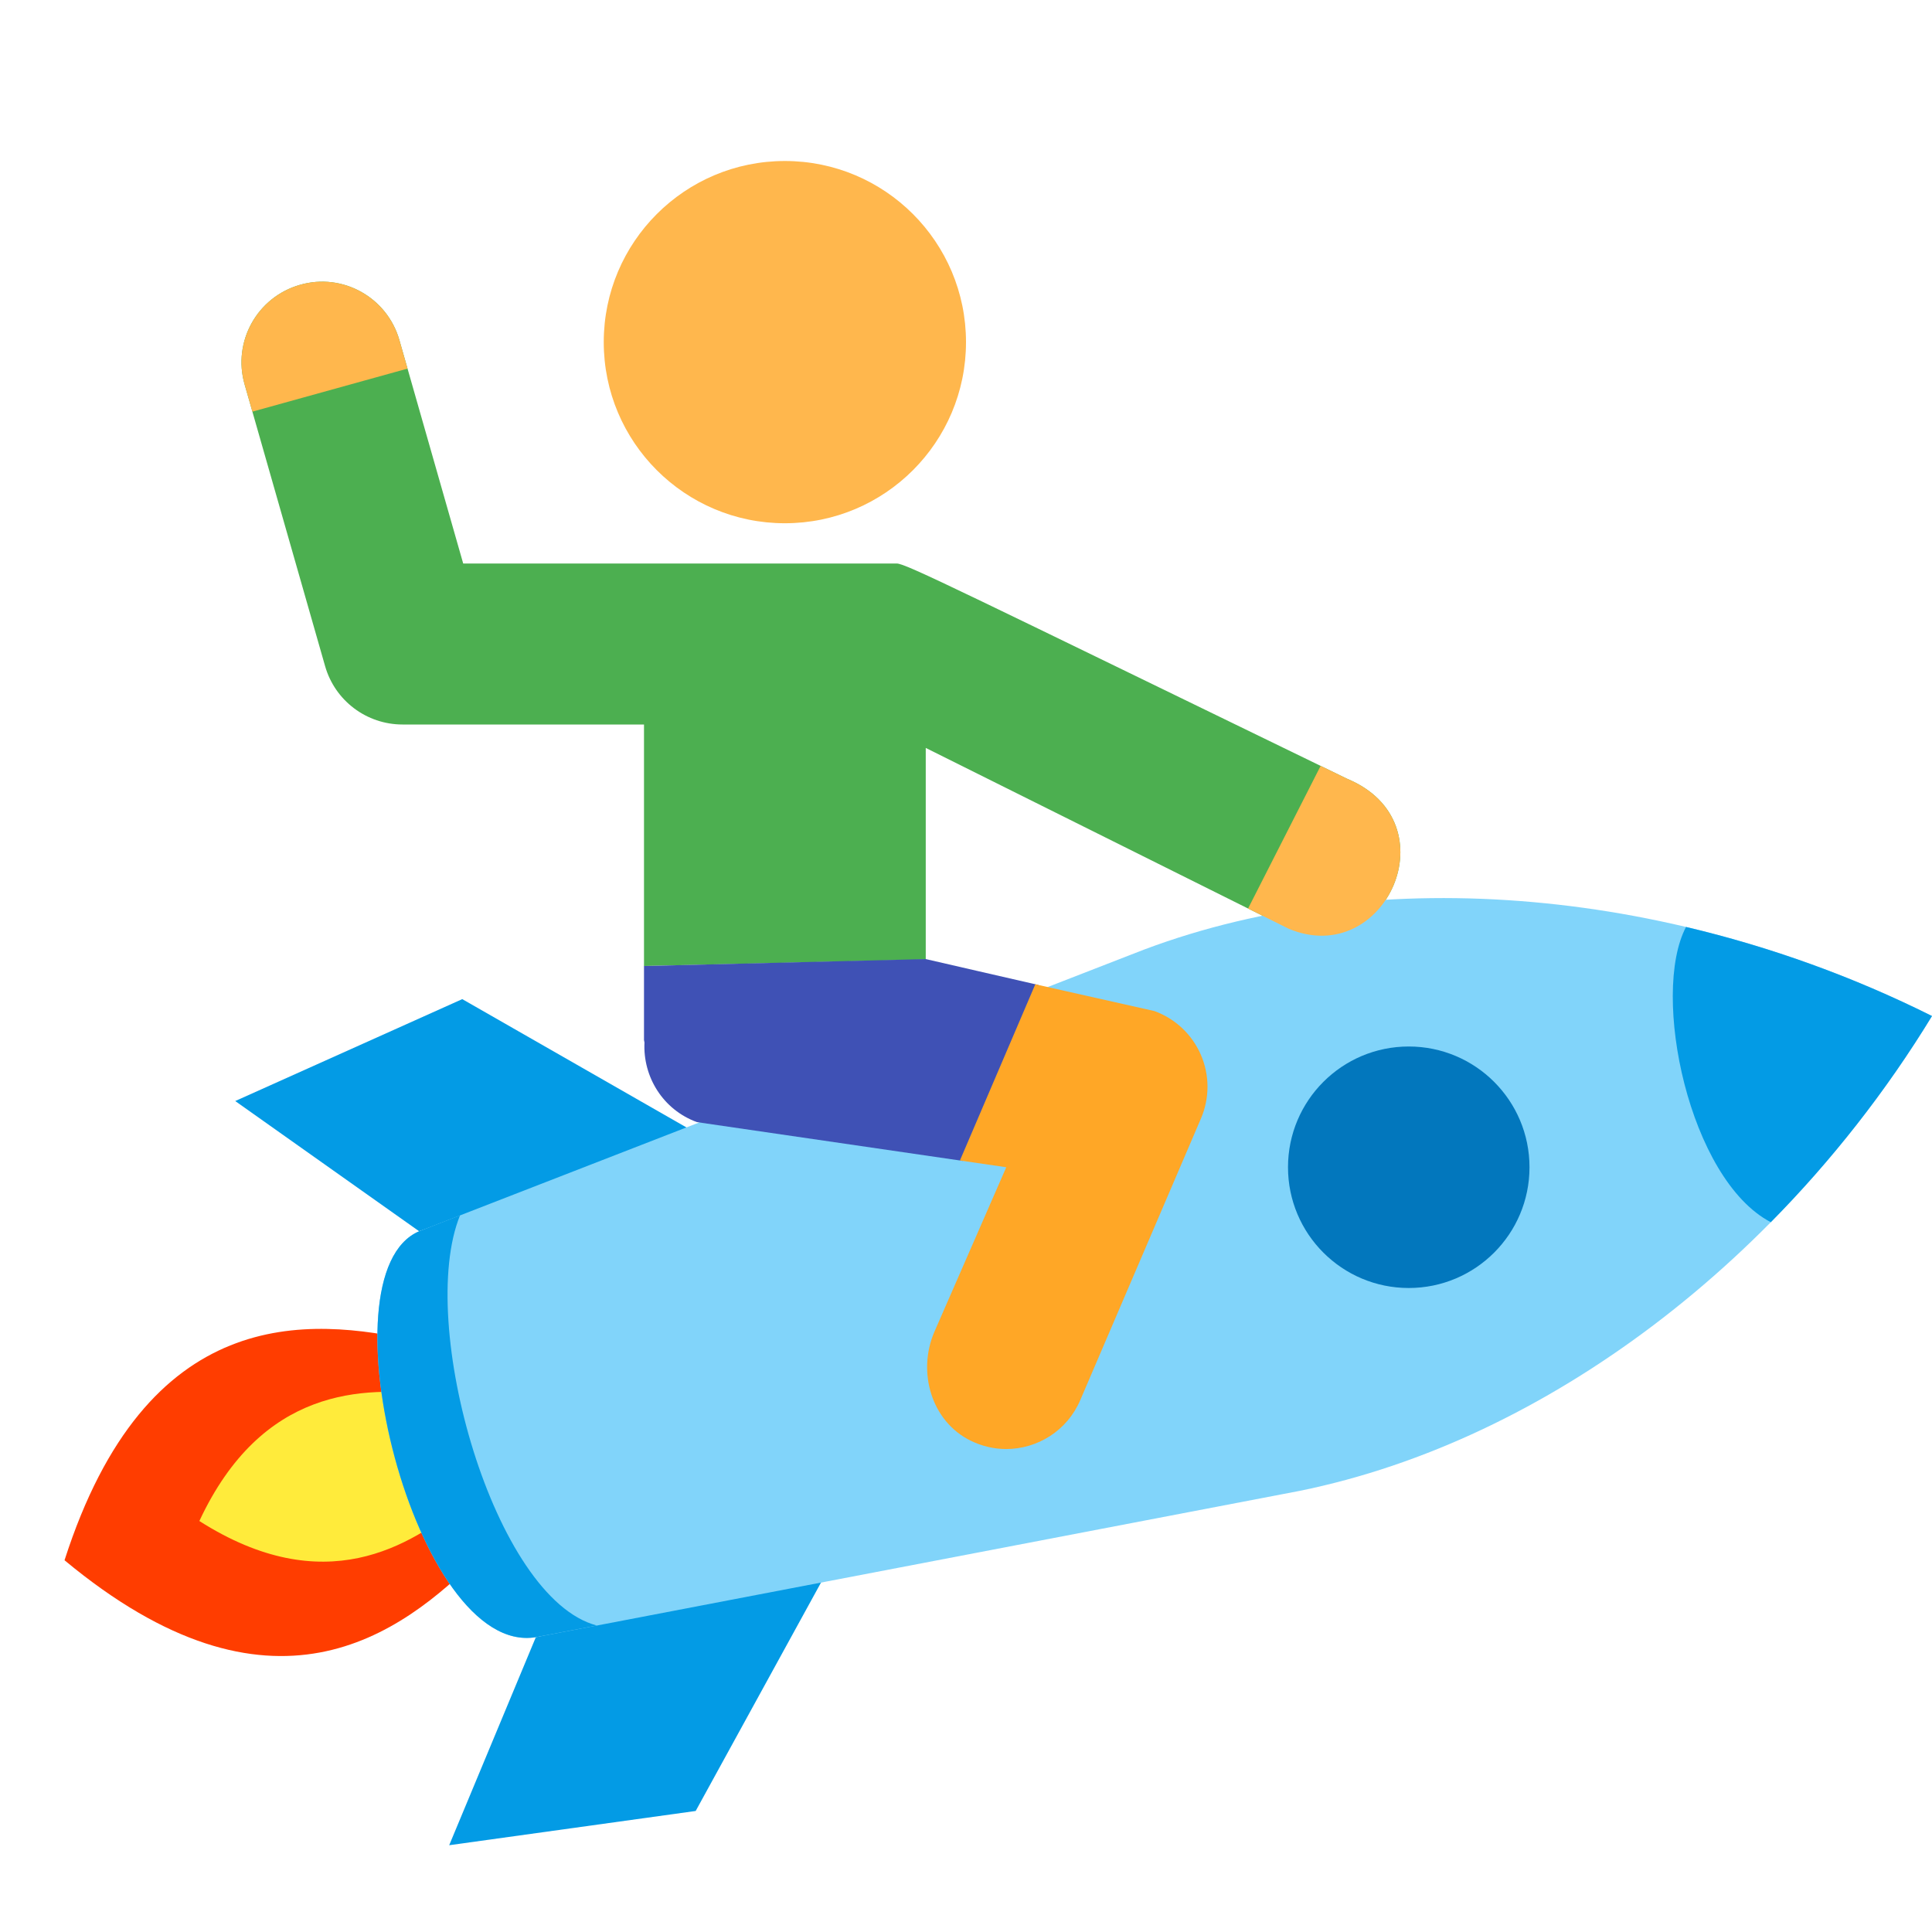 <svg xmlns="http://www.w3.org/2000/svg"  viewBox="0 0 48 48" width="40px" height="40px" baseProfile="basic"><path fill="#4caf50" d="M33.471,19.349C23.957,14.729,22.508,14,22.279,14c-0.216,0-0.984,0-4.378,0h-6.393L9.923,8.45	C9.619,7.389,8.514,6.769,7.451,7.077C6.389,7.381,5.773,8.487,6.077,9.55l2,7C8.322,17.408,9.107,18,10,18h6v6c0,0,7-0.159,7-0.16	v-5.258l9.016,4.492C34.416,24.081,36.078,20.435,33.471,19.349z"/><polygon fill="#039be5" points="17.277,28.138 11.485,24.823 5.844,27.355 10.414,30.591"/><polygon fill="#039be5" points="20.596,38.957 17.284,44.993 11.16,45.844 13.313,40.675"/><path fill="#ff3d00" d="M10.391,33.327c-2.776-0.631-6.748-0.914-8.788,5.437c5.13,4.264,8.329,1.893,10.333-0.13	L10.391,33.327z"/><path fill="#ffeb3b" d="M10.777,34.654c-1.746-0.211-4.268-0.197-5.824,3.135c3.101,1.976,5.237,0.634,6.597-0.481	L10.777,34.654z"/><circle cx="19.5" cy="8.5" r="4.5" fill="#ffb74d"/><path fill="#81d4fa" d="M48,25.242c-6.265-3.13-13.676-3.869-19.581-1.648l-18.005,6.997	c-2.488,1.058-0.094,10.585,2.9,10.085l18.972-3.635C38.468,35.785,44.355,31.222,48,25.242z"/><path fill="#039be5" d="M41.889,23.03c-0.883,1.677,0.074,6.273,2.106,7.335c1.513-1.532,2.868-3.258,4.005-5.122	C46.048,24.267,43.984,23.524,41.889,23.03z"/><path fill="#ffb74d" d="M33.471,19.349c-0.233-0.113-0.439-0.213-0.663-0.322c0.001,0,0.002,0.001,0.003,0.001l-1.803,3.544	h0l1.008,0.502C34.416,24.081,36.078,20.435,33.471,19.349z"/><path fill="#ffb74d" d="M6.271,10.227l3.854-1.069h0L9.923,8.45C9.619,7.389,8.514,6.769,7.451,7.077	C6.389,7.381,5.773,8.487,6.077,9.55L6.271,10.227z"/><path fill="#039be5" d="M11.429,30.196l-1.015,0.394c-2.488,1.058-0.094,10.585,2.9,10.085l1.513-0.29	C12.271,39.714,10.341,32.873,11.429,30.196z"/><path fill="#3f51b5" d="M23.924,28.843l1.874-4.372c-0.781-0.176-2.262-0.522-2.797-0.643L16,24v1.84	c0,0.021,0.011,0.039,0.012,0.059c-0.043,0.854,0.459,1.672,1.304,1.98L23.924,28.843z"/><path fill="#ffa726" d="M29.835,26.205c-0.219-0.504-0.635-0.896-1.152-1.085c0,0-1.503-0.338-2.961-0.666l-1.873,4.378	L25,29l-1.787,4.092c-0.428,0.998-0.073,2.22,0.9,2.7c0.287,0.141,0.589,0.209,0.886,0.209c0.776-0.001,1.514-0.455,1.839-1.213l3-7	C30.055,27.282,30.054,26.71,29.835,26.205z"/><circle cx="35" cy="29" r="3" fill="#0277bd"/></svg>